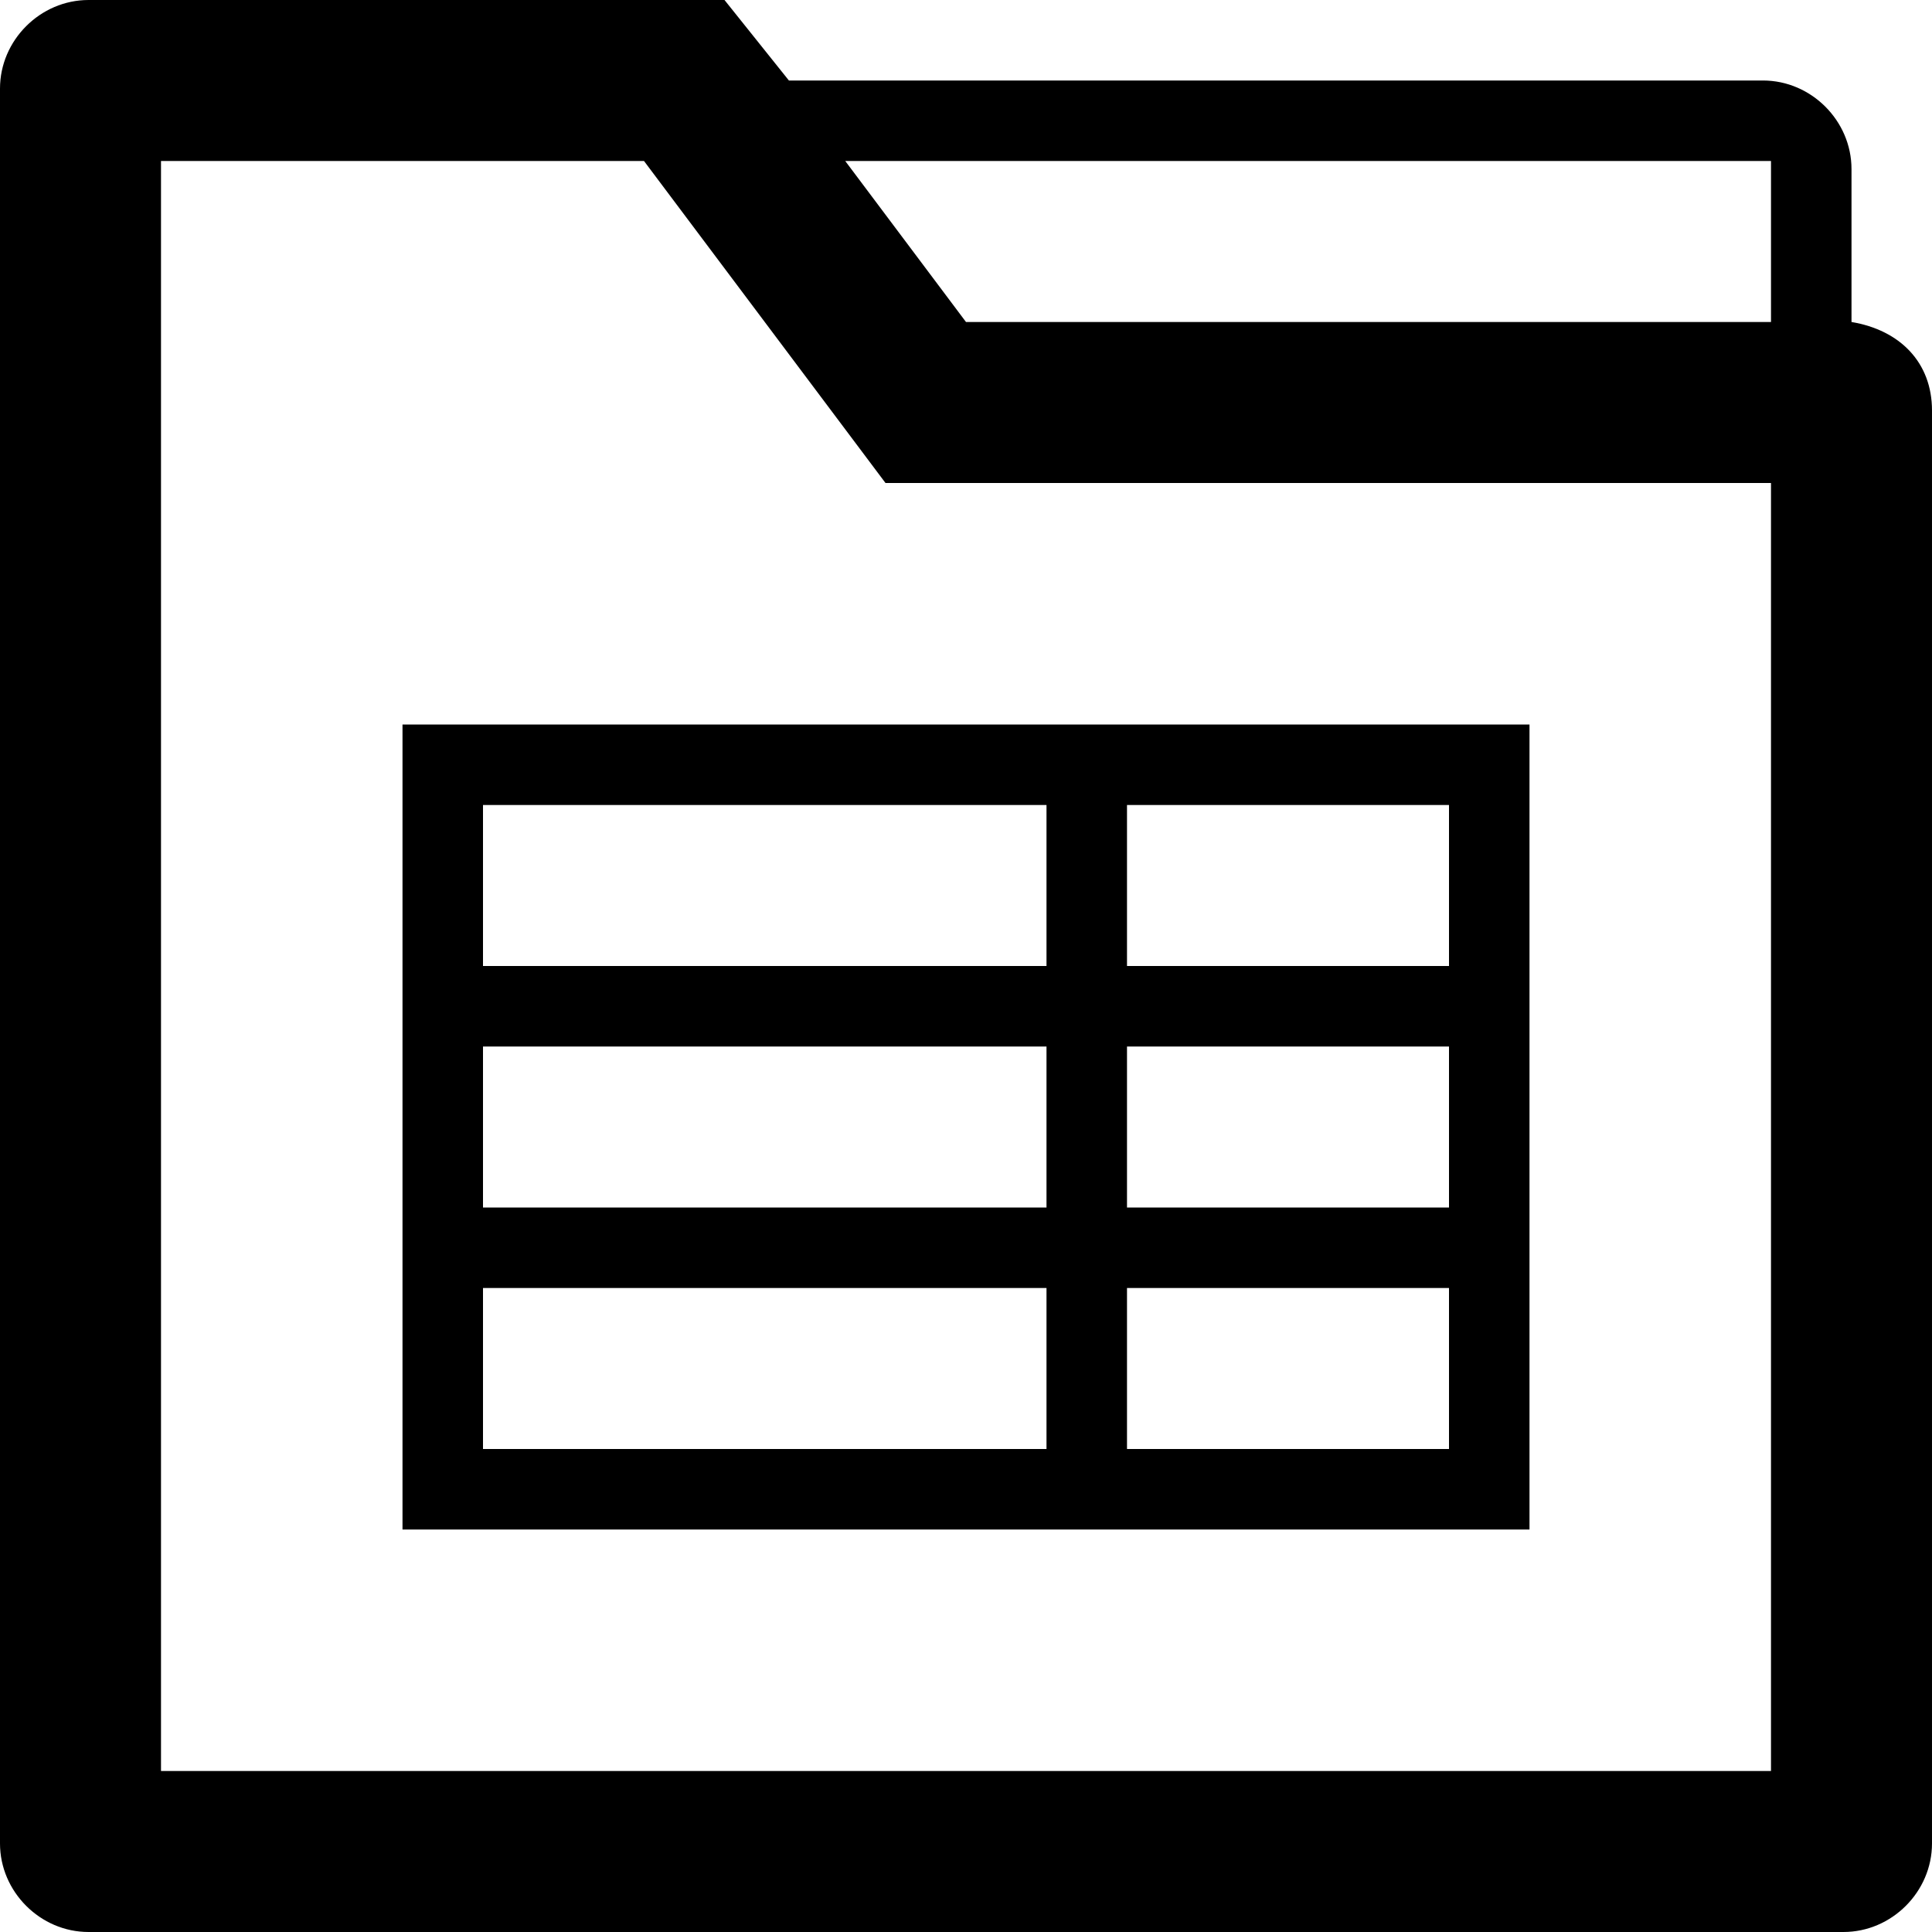 <?xml version="1.0" ?><!DOCTYPE svg  PUBLIC '-//W3C//DTD SVG 1.1//EN'  'http://www.w3.org/Graphics/SVG/1.1/DTD/svg11.dtd'><svg enable-background="new 0 0 24 24" height="24px" id="Layer_1" version="1.1" viewBox="0 0 24 24" width="24px" xml:space="preserve" xmlns="http://www.w3.org/2000/svg" xmlns:xlink="http://www.w3.org/1999/xlink"><g><path d="M23,4V2.1C23,1.5,22.5,1,21.9,1H9.8L9,0H1.1C0.5,0,0,0.5,0,1.1v21.8C0,23.5,0.5,24,1.1,24h21.8c0.6,0,1.1-0.5,1.1-1.1V5.1   C24,4.5,23.6,4.1,23,4z M22,22H2V2h6l3,4h11V22z M22,4H12l-1.5-2H22V4z"/><path d="M5,19h14V9H5V19z M14,10h4v2h-4V10z M14,13h4v2h-4V13z M14,16h4v2h-4V16z M6,10h7v2H6V10z M6,13h7v2H6V13z M6,16h7v2H6V16z   "/></g></svg>